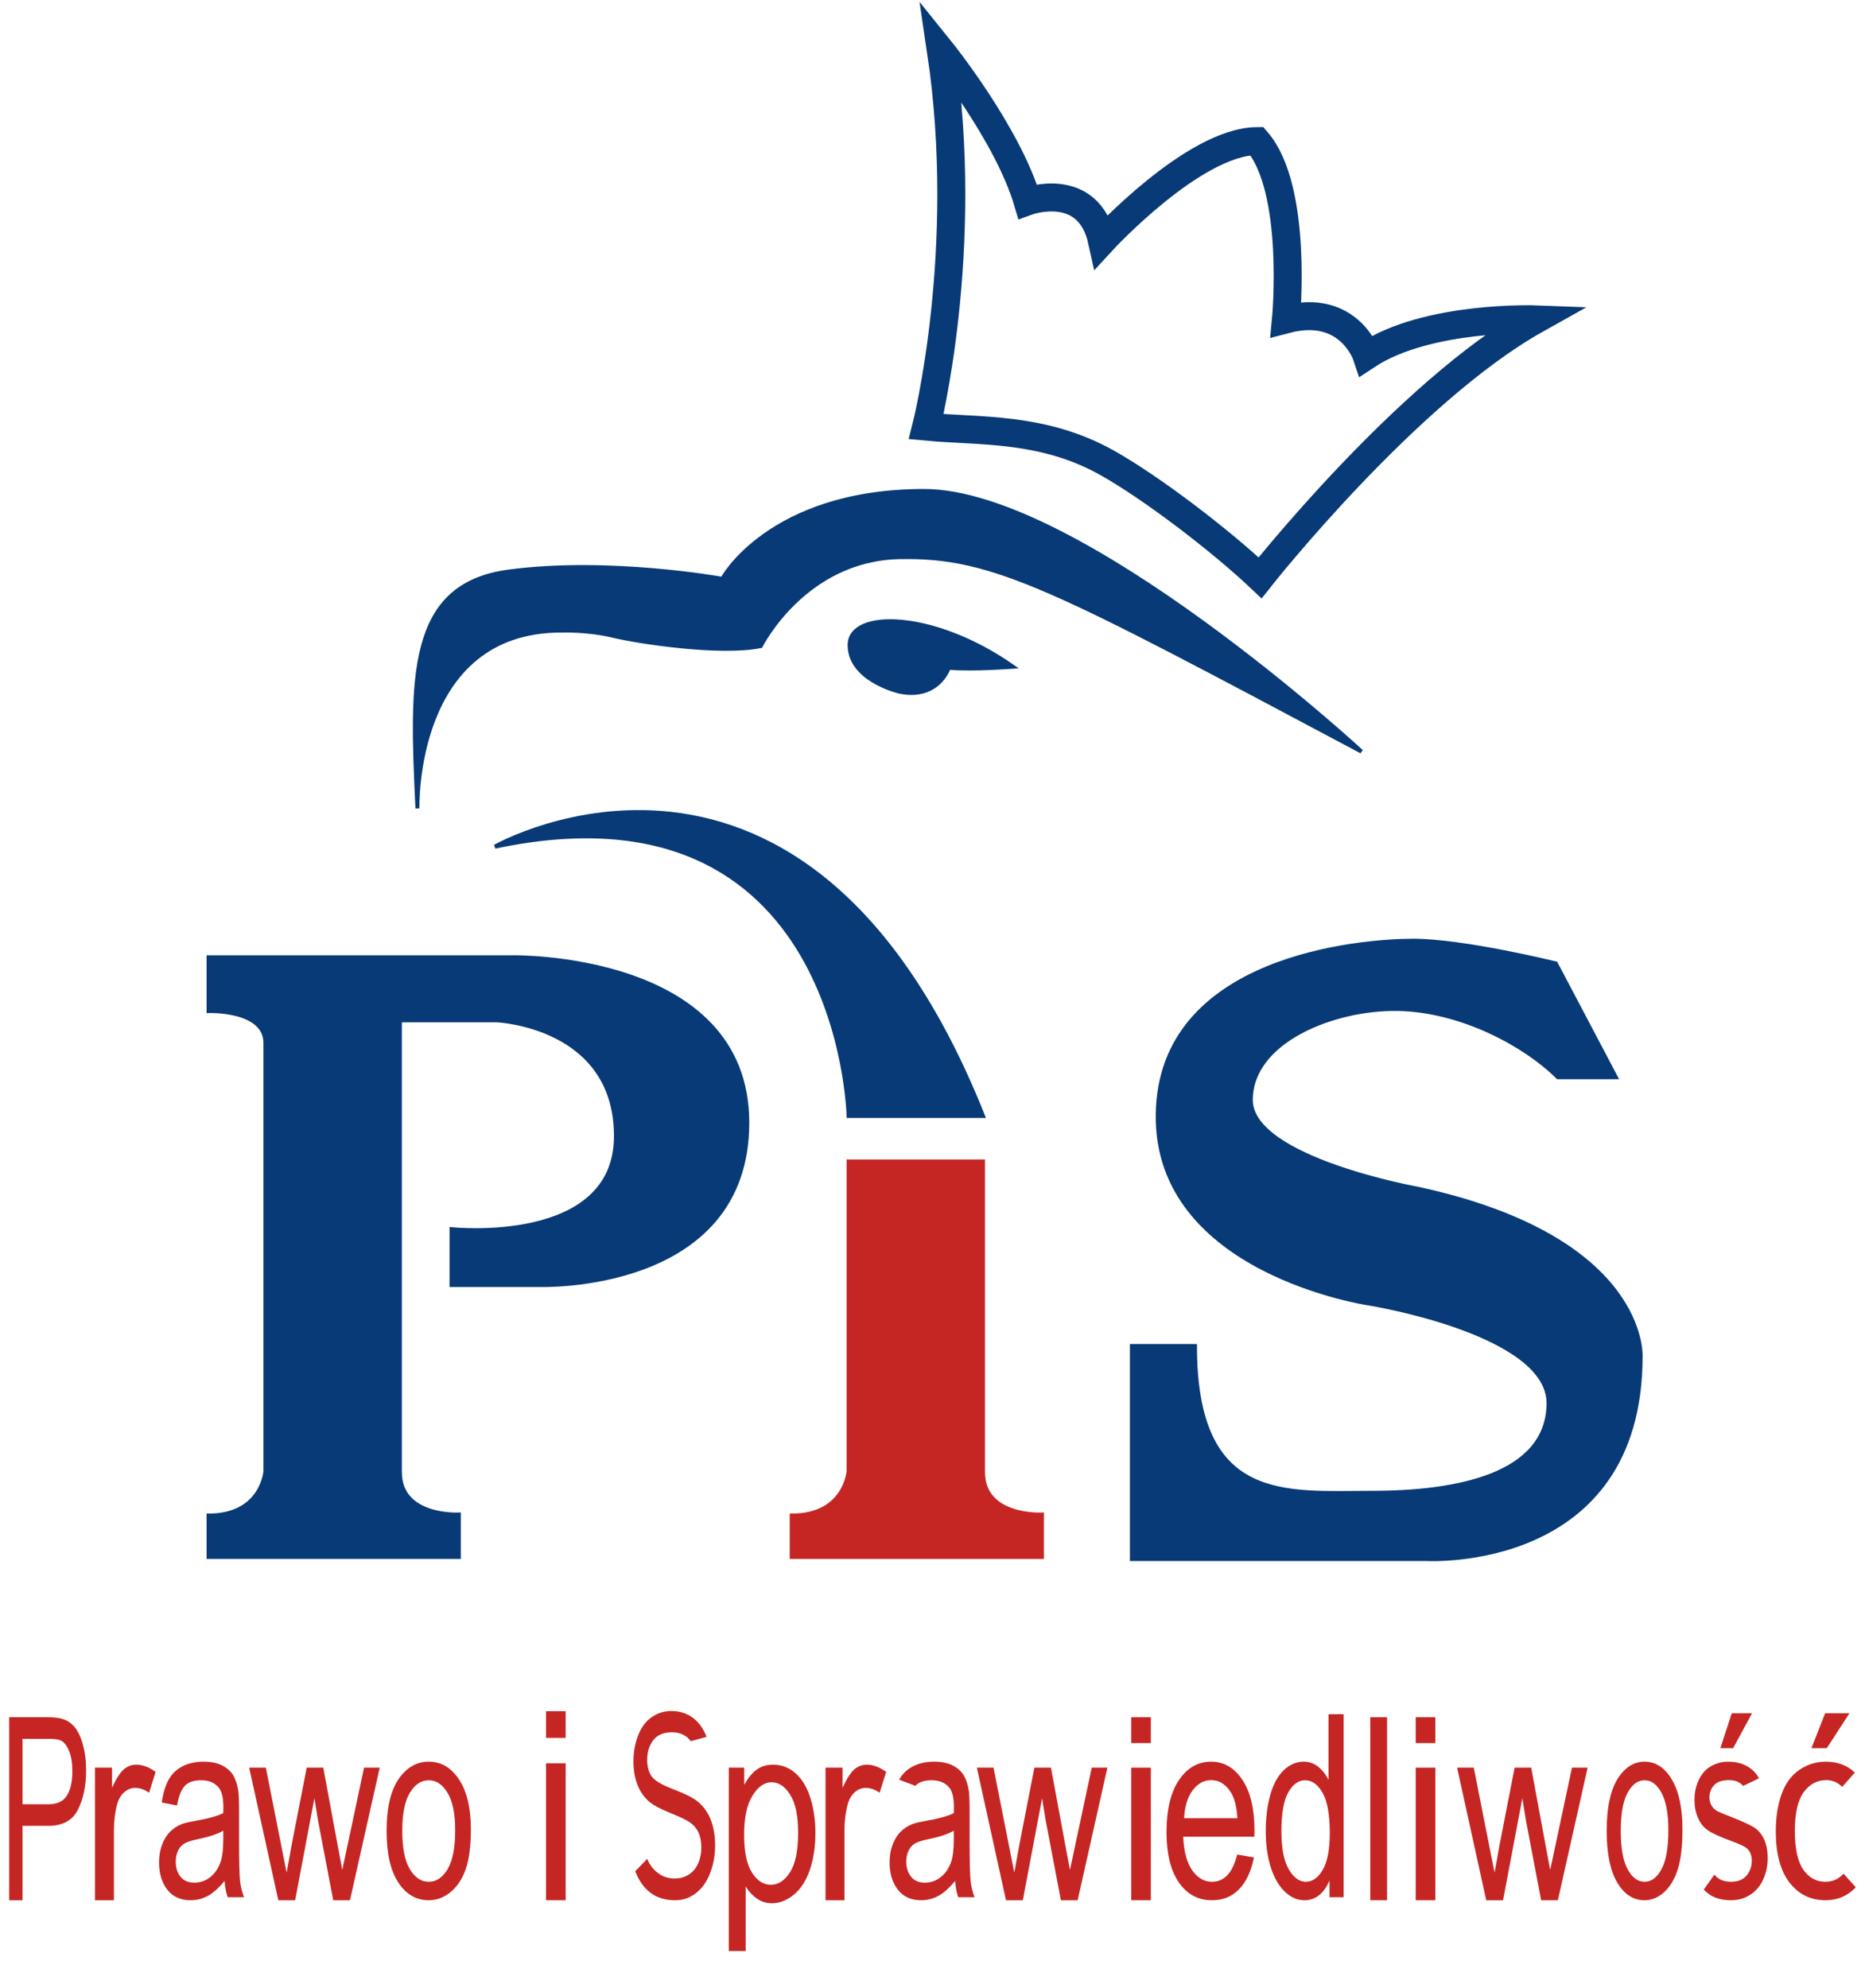 <?xml version="1.0" encoding="UTF-8" standalone="no"?>
<!-- Created with Inkscape (http://www.inkscape.org/) -->
<svg
        xmlns:dc="http://purl.org/dc/elements/1.1/"
        xmlns:cc="http://web.resource.org/cc/"
        xmlns:rdf="http://www.w3.org/1999/02/22-rdf-syntax-ns#"
        xmlns:sodipodi="http://sodipodi.sourceforge.net/DTD/sodipodi-0.dtd"
        xmlns:inkscape="http://www.inkscape.org/namespaces/inkscape"
        xmlns="http://www.w3.org/2000/svg"
        height="323.75"
        width="303.72"
        id="svg2"
        sodipodi:version="0.32"
        inkscape:version="0.44.1"
        sodipodi:docbase="D:\dokumenty\kot\do wiki\upload"
        sodipodi:docname="PiS logo.svg"
        version="1.0">
    <defs
            id="defs4"/>
    <sodipodi:namedview
            id="base"
            pagecolor="#ffffff"
            bordercolor="#666666"
            borderopacity="1.0"
            inkscape:pageopacity="0.0"
            inkscape:pageshadow="2"
            inkscape:cx="151.86"
            inkscape:cy="161.875"
            inkscape:zoom="1.5589449"
            inkscape:document-units="px"
            inkscape:current-layer="layer1"
            inkscape:window-width="1024"
            inkscape:window-height="682"
            inkscape:window-x="-4"
            inkscape:window-y="-4"
            showguides="true"
            inkscape:guide-bbox="true"
            width="303.72px"
            height="323.75px"/>
    <g
            inkscape:groupmode="layer"
            inkscape:label="Warstwa 1"
            id="layer1"
            transform="translate(-161.277,-38.821)">
        <g
                id="g8507"
                transform="translate(1.498,6)">
            <path
                    id="text2096"
                    d="M 161.277,342.296 L 161.277,312.489 L 167.467,312.489 C 168.557,312.489 169.389,312.584 169.964,312.774 C 170.77,313.018 171.445,313.482 171.99,314.167 C 172.535,314.851 172.973,315.81 173.306,317.044 C 173.638,318.277 173.804,319.633 173.804,321.11 C 173.804,323.645 173.36,325.79 172.472,327.545 C 171.583,329.3 169.979,330.178 167.658,330.178 L 163.448,330.178 L 163.448,342.296 L 161.277,342.296 z M 163.448,326.661 L 167.691,326.661 C 169.094,326.661 170.091,326.186 170.68,325.237 C 171.27,324.289 171.565,322.953 171.565,321.232 C 171.565,319.985 171.391,318.918 171.044,318.03 C 170.697,317.142 170.24,316.556 169.673,316.271 C 169.307,316.095 168.632,316.007 167.647,316.007 L 163.448,316.007 L 163.448,326.661 z "
                    style="font-size:47.49px;font-style:normal;font-variant:normal;font-weight:normal;font-stretch:normal;text-align:center;line-height:100%;writing-mode:lr-tb;text-anchor:middle;fill:#c52624;fill-opacity:1;stroke:none;stroke-width:1px;stroke-linecap:butt;stroke-linejoin:miter;stroke-opacity:1;font-family:Arial"/>
            <path
                    id="text2100"
                    d="M 175.25,342.296 L 175.25,320.703 L 178.022,320.703 L 178.022,323.977 C 178.729,322.445 179.382,321.435 179.981,320.947 C 180.58,320.459 181.239,320.215 181.958,320.215 C 182.995,320.215 184.051,320.609 185.123,321.395 L 184.062,324.79 C 183.309,324.261 182.556,323.997 181.804,323.997 C 181.131,323.997 180.526,324.238 179.99,324.719 C 179.454,325.2 179.072,325.868 178.843,326.722 C 178.501,328.023 178.33,329.446 178.33,330.991 L 178.33,342.296 L 175.25,342.296 z "
                    style="font-size:58.711px;font-style:normal;font-variant:normal;font-weight:normal;font-stretch:normal;text-align:center;line-height:100%;writing-mode:lr-tb;text-anchor:middle;fill:#c52624;fill-opacity:1;stroke:none;stroke-width:1px;stroke-linecap:butt;stroke-linejoin:miter;stroke-opacity:1;font-family:Arial"/>
            <path
                    id="text2104"
                    d="M 196.353,339.144 C 195.409,340.296 194.501,341.11 193.628,341.584 C 192.755,342.058 191.819,342.296 190.818,342.296 C 189.167,342.296 187.898,341.716 187.011,340.557 C 186.124,339.398 185.68,337.917 185.68,336.115 C 185.68,335.058 185.848,334.092 186.183,333.217 C 186.518,332.343 186.957,331.642 187.499,331.113 C 188.042,330.585 188.653,330.185 189.332,329.914 C 189.832,329.724 190.587,329.541 191.597,329.365 C 193.654,329.012 195.169,328.592 196.141,328.104 C 196.15,327.603 196.155,327.284 196.155,327.149 C 196.155,325.658 195.914,324.607 195.433,323.997 C 194.782,323.17 193.814,322.757 192.531,322.757 C 191.333,322.757 190.448,323.058 189.877,323.662 C 189.306,324.265 188.884,325.332 188.61,326.864 L 186.119,326.376 C 186.346,324.844 186.718,323.607 187.237,322.665 C 187.756,321.723 188.507,320.998 189.488,320.49 C 190.469,319.982 191.606,319.728 192.899,319.727 C 194.182,319.728 195.225,319.944 196.027,320.378 C 196.829,320.812 197.419,321.357 197.797,322.015 C 198.174,322.672 198.438,323.502 198.589,324.505 C 198.674,325.129 198.717,326.254 198.717,327.88 L 198.717,332.76 C 198.717,336.162 198.771,338.314 198.879,339.215 C 198.988,340.117 199.203,340.981 199.523,341.808 L 196.862,341.808 C 196.598,341.049 196.428,340.161 196.353,339.144 L 196.353,339.144 z M 196.141,330.971 C 195.216,331.513 193.829,331.974 191.979,332.353 C 190.932,332.57 190.191,332.814 189.757,333.085 C 189.323,333.356 188.988,333.753 188.752,334.275 C 188.516,334.797 188.398,335.376 188.398,336.013 C 188.398,336.989 188.655,337.802 189.169,338.453 C 189.684,339.103 190.436,339.429 191.427,339.429 C 192.408,339.429 193.281,339.12 194.046,338.504 C 194.81,337.887 195.371,337.043 195.73,335.972 C 196.004,335.146 196.14,333.926 196.141,332.313 L 196.141,330.971 z "
                    style="font-size:53.4px;font-style:normal;font-variant:normal;font-weight:normal;font-stretch:normal;text-align:center;line-height:100%;writing-mode:lr-tb;text-anchor:middle;fill:#c52624;fill-opacity:1;stroke:none;stroke-width:1px;stroke-linecap:butt;stroke-linejoin:miter;stroke-opacity:1;font-family:Arial"/>
            <path
                    id="text2108"
                    d="M 205.102,342.296 L 200.36,320.703 L 203.074,320.703 L 205.539,333.167 L 206.458,337.802 C 206.497,337.572 206.765,336.088 207.261,333.35 L 209.727,320.703 L 212.426,320.703 L 214.746,333.228 L 215.519,337.355 L 216.409,333.187 L 219.065,320.703 L 221.618,320.703 L 216.774,342.296 L 214.045,342.296 L 211.58,329.365 L 210.981,325.685 L 207.845,342.296 L 205.102,342.296 z "
                    style="font-size:54.216px;font-style:normal;font-variant:normal;font-weight:normal;font-stretch:normal;text-align:center;line-height:100%;writing-mode:lr-tb;text-anchor:middle;fill:#c52624;fill-opacity:1;stroke:none;stroke-width:1px;stroke-linecap:butt;stroke-linejoin:miter;stroke-opacity:1;font-family:Arial"/>
            <path
                    id="text2112"
                    d="M 222.736,331.012 C 222.736,327.013 223.49,324.051 224.998,322.127 C 226.258,320.527 227.794,319.728 229.605,319.727 C 231.619,319.728 233.265,320.7 234.543,322.645 C 235.821,324.59 236.46,327.277 236.46,330.707 C 236.46,333.485 236.177,335.671 235.612,337.263 C 235.046,338.856 234.223,340.093 233.143,340.974 C 232.063,341.855 230.883,342.296 229.605,342.296 C 227.555,342.296 225.897,341.326 224.633,339.388 C 223.368,337.45 222.736,334.658 222.736,331.012 L 222.736,331.012 z M 225.288,331.012 C 225.288,333.777 225.697,335.847 226.516,337.223 C 227.334,338.599 228.364,339.286 229.605,339.286 C 230.837,339.286 231.863,338.595 232.681,337.213 C 233.499,335.83 233.908,333.722 233.908,330.89 C 233.908,328.219 233.497,326.196 232.674,324.821 C 231.851,323.445 230.828,322.757 229.605,322.757 C 228.364,322.757 227.334,323.441 226.516,324.81 C 225.697,326.179 225.288,328.246 225.288,331.012 L 225.288,331.012 z "
                    style="font-size:52.713px;font-style:normal;font-variant:normal;font-weight:normal;font-stretch:normal;text-align:center;line-height:100%;writing-mode:lr-tb;text-anchor:middle;fill:#c52624;fill-opacity:1;stroke:none;stroke-width:1px;stroke-linecap:butt;stroke-linejoin:miter;stroke-opacity:1;font-family:Arial"/>
            <path
                    id="text2116"
                    d="M 265.181,335.556 C 265.56,336.511 266.149,337.284 266.947,337.873 C 267.745,338.463 268.642,338.758 269.64,338.758 C 270.525,338.758 271.307,338.534 271.986,338.087 C 272.664,337.64 273.169,337.026 273.5,336.247 C 273.831,335.468 273.996,334.617 273.996,333.695 C 273.996,332.76 273.837,331.943 273.518,331.245 C 273.198,330.547 272.672,329.961 271.938,329.487 C 271.467,329.175 270.426,328.69 268.814,328.033 C 267.202,327.376 266.073,326.755 265.427,326.173 C 264.589,325.427 263.964,324.502 263.553,323.397 C 263.143,322.293 262.937,321.056 262.937,319.687 C 262.937,318.182 263.188,316.776 263.691,315.468 C 264.194,314.16 264.928,313.167 265.893,312.489 C 266.859,311.812 267.932,311.473 269.113,311.473 C 270.414,311.473 271.561,311.829 272.554,312.54 C 273.548,313.252 274.312,314.299 274.846,315.681 C 274.846,315.681 272.267,316.393 272.267,316.393 C 271.577,315.431 270.557,314.95 269.209,314.95 C 267.804,314.95 266.781,315.387 266.139,316.261 C 265.496,317.135 265.175,318.189 265.175,319.422 C 265.175,320.493 265.403,321.374 265.857,322.066 C 266.304,322.757 267.471,323.465 269.358,324.19 C 271.246,324.915 272.54,325.549 273.242,326.091 C 274.264,326.891 275.018,327.904 275.505,329.131 C 275.991,330.358 276.235,331.771 276.235,333.37 C 276.235,334.956 275.967,336.45 275.433,337.853 C 274.898,339.256 274.13,340.347 273.129,341.126 C 272.127,341.906 271,342.296 269.747,342.296 C 268.16,342.296 266.829,341.902 265.756,341.116 C 264.683,340.33 263.841,339.148 263.23,337.568 C 263.23,337.568 265.181,335.556 265.181,335.556 z "
                    style="font-size:49.105px;font-style:normal;font-variant:normal;font-weight:normal;font-stretch:normal;text-align:center;line-height:100%;writing-mode:lr-tb;text-anchor:middle;fill:#c52624;fill-opacity:1;stroke:none;stroke-width:1px;stroke-linecap:butt;stroke-linejoin:miter;stroke-opacity:1;font-family:Arial"/>
            <path
                    id="text2120"
                    d="M 278.471,350.571 L 278.471,320.703 L 280.979,320.703 L 280.979,323.509 C 281.57,322.411 282.238,321.588 282.982,321.039 C 283.726,320.49 284.628,320.215 285.688,320.215 C 287.075,320.215 288.298,320.69 289.358,321.639 C 290.418,322.587 291.219,323.926 291.759,325.654 C 292.299,327.382 292.569,329.277 292.569,331.337 C 292.569,333.546 292.271,335.535 291.675,337.304 C 291.078,339.073 290.212,340.428 289.075,341.37 C 287.939,342.312 286.743,342.784 285.49,342.784 C 284.572,342.784 283.749,342.526 283.02,342.011 C 282.291,341.496 281.692,340.845 281.223,340.059 L 281.223,350.571 L 278.471,350.571 z M 280.963,331.621 C 280.963,334.4 281.386,336.454 282.233,337.782 C 283.079,339.11 284.103,339.774 285.306,339.774 C 286.529,339.774 287.577,339.087 288.448,337.711 C 289.32,336.335 289.756,334.204 289.756,331.316 C 289.756,328.565 289.33,326.505 288.479,325.136 C 287.628,323.767 286.611,323.082 285.428,323.082 C 284.256,323.082 283.219,323.811 282.317,325.268 C 281.414,326.725 280.963,328.843 280.963,331.621 L 280.963,331.621 z "
                    style="font-size:55.503px;font-style:normal;font-variant:normal;font-weight:normal;font-stretch:normal;text-align:center;line-height:100%;writing-mode:lr-tb;text-anchor:middle;fill:#c52624;fill-opacity:1;stroke:none;stroke-width:1px;stroke-linecap:butt;stroke-linejoin:miter;stroke-opacity:1;font-family:Arial"/>
            <path
                    id="text2140"
                    d="M 361.265,334.854 L 363.988,335.322 C 363.558,337.531 362.763,339.246 361.602,340.466 C 360.441,341.686 358.958,342.296 357.153,342.296 C 354.88,342.296 353.077,341.323 351.745,339.378 C 350.413,337.433 349.747,334.705 349.747,331.194 C 349.747,327.562 350.421,324.743 351.767,322.737 C 353.114,320.731 354.86,319.727 357.007,319.727 C 359.085,319.727 360.782,320.71 362.1,322.676 C 363.417,324.641 364.075,327.406 364.075,330.971 C 364.075,331.188 364.07,331.513 364.061,331.947 L 352.47,331.947 C 352.567,334.319 353.05,336.135 353.918,337.396 C 354.787,338.656 355.87,339.286 357.168,339.286 C 358.133,339.286 358.958,338.934 359.641,338.229 C 360.324,337.524 360.865,336.399 361.265,334.854 L 361.265,334.854 z M 352.616,328.938 L 361.295,328.938 C 361.178,327.121 360.846,325.759 360.299,324.851 C 359.46,323.441 358.372,322.737 357.036,322.737 C 355.826,322.737 354.809,323.299 353.984,324.424 C 353.16,325.549 352.704,327.054 352.616,328.938 L 352.616,328.938 z "
                    style="font-size:54.299px;font-style:normal;font-variant:normal;font-weight:normal;font-stretch:normal;text-align:center;line-height:100%;writing-mode:lr-tb;text-anchor:middle;fill:#c52624;fill-opacity:1;stroke:none;stroke-width:1px;stroke-linecap:butt;stroke-linejoin:miter;stroke-opacity:1;font-family:Arial"/>
            <path
                    id="text2144"
                    d="M 376.295,341.808 L 376.295,339.083 C 375.368,341.225 374.004,342.296 372.205,342.296 C 371.039,342.296 369.967,341.821 368.989,340.872 C 368.011,339.924 367.254,338.599 366.717,336.897 C 366.18,335.196 365.911,333.241 365.911,331.032 C 365.911,328.877 366.154,326.921 366.641,325.166 C 367.128,323.411 367.857,322.066 368.831,321.13 C 369.804,320.195 370.892,319.727 372.095,319.727 C 372.976,319.727 373.761,320.002 374.45,320.551 C 375.138,321.1 375.698,321.815 376.13,322.696 L 376.13,312.001 L 378.595,312.001 L 378.595,341.808 L 376.295,341.808 z M 368.459,331.032 C 368.459,333.797 368.854,335.864 369.643,337.233 C 370.433,338.602 371.365,339.286 372.439,339.286 C 373.522,339.286 374.443,338.632 375.2,337.324 C 375.958,336.016 376.336,334.021 376.336,331.337 C 376.336,328.382 375.951,326.213 375.18,324.831 C 374.408,323.448 373.458,322.757 372.329,322.757 C 371.227,322.757 370.307,323.421 369.567,324.749 C 368.828,326.078 368.459,328.172 368.459,331.032 L 368.459,331.032 z "
                    style="font-size:52.674px;font-style:normal;font-variant:normal;font-weight:normal;font-stretch:normal;text-align:center;line-height:100%;writing-mode:lr-tb;text-anchor:middle;fill:#c52624;fill-opacity:1;stroke:none;stroke-width:1px;stroke-linecap:butt;stroke-linejoin:miter;stroke-opacity:1;font-family:Arial"/>
            <path
                    id="text2148"
                    d="M 382.934,342.296 L 382.934,312.489 L 385.665,312.489 L 385.665,342.296 L 382.934,342.296 z "
                    style="font-size:55.279px;font-style:normal;font-variant:normal;font-weight:normal;font-stretch:normal;text-align:center;line-height:100%;writing-mode:lr-tb;text-anchor:middle;fill:#c52624;fill-opacity:1;stroke:none;stroke-width:1px;stroke-linecap:butt;stroke-linejoin:miter;stroke-opacity:1;font-family:Arial"/>
            <path
                    id="text2152"
                    d="M 344,316.698 L 344,312.489 L 347.195,312.489 L 347.195,316.698 L 344,316.698 z M 344,342.296 L 344,320.703 L 347.195,320.703 L 347.195,342.296 L 344,342.296 z "
                    style="font-size:59.799px;font-style:normal;font-variant:normal;font-weight:normal;font-stretch:normal;text-align:center;line-height:100%;writing-mode:lr-tb;text-anchor:middle;fill:#c52624;fill-opacity:1;stroke:none;stroke-width:1px;stroke-linecap:butt;stroke-linejoin:miter;stroke-opacity:1;font-family:Arial"/>
            <path
                    id="text2160"
                    d="M 421.429,331.012 C 421.429,327.013 422.107,324.051 423.464,322.127 C 424.597,320.527 425.978,319.728 427.607,319.727 C 429.418,319.728 430.899,320.7 432.048,322.645 C 433.198,324.59 433.772,327.277 433.772,330.707 C 433.772,333.485 433.518,335.671 433.01,337.263 C 432.501,338.856 431.761,340.093 430.789,340.974 C 429.817,341.855 428.757,342.296 427.607,342.296 C 425.763,342.296 424.272,341.326 423.135,339.388 C 421.998,337.45 421.429,334.658 421.429,331.012 L 421.429,331.012 z M 423.724,331.012 C 423.724,333.777 424.092,335.847 424.828,337.223 C 425.564,338.599 426.49,339.286 427.607,339.286 C 428.715,339.286 429.637,338.595 430.373,337.213 C 431.109,335.83 431.477,333.722 431.477,330.89 C 431.477,328.219 431.107,326.196 430.367,324.821 C 429.627,323.445 428.707,322.757 427.607,322.757 C 426.49,322.757 425.564,323.441 424.828,324.81 C 424.092,326.179 423.724,328.246 423.724,331.012 L 423.724,331.012 z "
                    style="font-size:49.992px;font-style:normal;font-variant:normal;font-weight:normal;font-stretch:normal;text-align:center;line-height:100%;writing-mode:lr-tb;text-anchor:middle;fill:#c52624;fill-opacity:1;stroke:none;stroke-width:1px;stroke-linecap:butt;stroke-linejoin:miter;stroke-opacity:1;font-family:Arial"/>
            <path
                    id="text2164"
                    d="M 438.968,338.128 C 439.607,338.9 440.5,339.286 441.648,339.286 C 442.805,339.286 443.664,338.944 444.224,338.26 C 444.784,337.575 445.064,336.772 445.064,335.85 C 445.064,335.024 444.816,334.373 444.322,333.899 C 443.977,333.573 443.118,333.16 441.746,332.658 C 439.898,331.981 438.618,331.394 437.904,330.9 C 437.19,330.405 436.649,329.72 436.28,328.846 C 435.911,327.972 435.727,327.006 435.727,325.949 C 435.727,324.987 435.879,324.095 436.182,323.275 C 436.485,322.455 436.898,321.774 437.421,321.232 C 437.813,320.812 438.347,320.456 439.024,320.165 C 439.7,319.873 440.426,319.727 441.2,319.727 C 442.367,319.727 443.391,319.971 444.273,320.459 C 445.155,320.947 445.806,321.608 446.226,322.442 C 446.226,322.442 443.657,323.672 443.657,323.672 C 443.12,323.048 442.362,322.737 441.382,322.737 C 440.225,322.737 439.399,323.014 438.905,323.57 C 438.41,324.126 438.163,324.776 438.163,325.522 C 438.163,325.996 438.265,326.423 438.471,326.803 C 438.676,327.196 438.998,327.521 439.437,327.779 C 439.689,327.914 440.43,328.226 441.662,328.714 C 443.445,329.405 444.688,329.971 445.393,330.412 C 446.097,330.852 446.65,331.493 447.051,332.333 C 447.453,333.173 447.653,334.217 447.653,335.464 C 447.653,336.684 447.408,337.833 446.918,338.91 C 446.428,339.988 445.722,340.821 444.798,341.411 C 443.874,342.001 442.829,342.296 441.662,342.296 C 439.731,342.296 438.258,341.713 437.246,340.547 C 437.246,340.547 438.968,338.128 438.968,338.128 z M 439.94,317.532 L 441.802,311.839 L 445.106,311.839 L 442.026,317.532 L 439.94,317.532 z "
                    style="font-size:53.104px;font-style:normal;font-variant:normal;font-weight:normal;font-stretch:normal;text-align:center;line-height:100%;writing-mode:lr-tb;text-anchor:middle;fill:#c52624;fill-opacity:1;stroke:none;stroke-width:1px;stroke-linecap:butt;stroke-linejoin:miter;stroke-opacity:1;font-family:Arial"/>
            <path
                    id="text2168"
                    d="M 462,340.191 C 460.663,341.594 459.022,342.296 457.075,342.296 C 454.637,342.296 452.677,341.33 451.194,339.398 C 449.712,337.467 448.971,334.698 448.971,331.093 C 448.971,328.761 449.29,326.722 449.928,324.973 C 450.565,323.225 451.536,321.913 452.839,321.039 C 454.142,320.165 455.56,319.728 457.092,319.727 C 459.027,319.728 460.61,320.32 461.841,321.506 C 461.841,321.506 459.785,323.834 459.785,323.834 C 459.075,323.103 458.216,322.737 457.21,322.737 C 455.688,322.737 454.452,323.397 453.502,324.719 C 452.551,326.04 452.075,328.131 452.075,330.991 C 452.075,333.892 452.534,336 453.451,337.314 C 454.368,338.629 455.565,339.286 457.042,339.286 C 458.228,339.286 459.218,338.846 460.012,337.965 C 460.012,337.965 462,340.191 462,340.191 z M 454.777,317.532 L 457.008,311.839 L 460.968,311.839 L 457.277,317.532 L 454.777,317.532 z "
                    style="font-size:58.14px;font-style:normal;font-variant:normal;font-weight:normal;font-stretch:normal;text-align:center;line-height:100%;writing-mode:lr-tb;text-anchor:middle;fill:#c52624;fill-opacity:1;stroke:none;stroke-width:1px;stroke-linecap:butt;stroke-linejoin:miter;stroke-opacity:1;font-family:Arial"/>
            <path
                    id="text2172"
                    d="M 294.219,342.296 L 294.219,320.703 L 296.991,320.703 L 296.991,323.977 C 297.698,322.445 298.351,321.435 298.95,320.947 C 299.549,320.459 300.208,320.215 300.926,320.215 C 301.964,320.215 303.019,320.609 304.092,321.395 L 303.031,324.79 C 302.278,324.261 301.525,323.997 300.772,323.997 C 300.099,323.997 299.495,324.238 298.959,324.719 C 298.423,325.2 298.04,325.868 297.812,326.722 C 297.47,328.023 297.299,329.446 297.299,330.991 L 297.299,342.296 L 294.219,342.296 z "
                    style="font-size:58.711px;font-style:normal;font-variant:normal;font-weight:normal;font-stretch:normal;text-align:center;line-height:100%;writing-mode:lr-tb;text-anchor:middle;fill:#c52624;fill-opacity:1;stroke:none;stroke-width:1px;stroke-linecap:butt;stroke-linejoin:miter;stroke-opacity:1;font-family:Arial"/>
            <path
                    id="text2176"
                    d="M 315.322,339.144 C 314.378,340.296 313.47,341.11 312.597,341.584 C 311.724,342.058 310.788,342.296 309.787,342.296 C 308.136,342.296 306.867,341.716 305.98,340.557 C 305.093,339.398 304.649,337.917 304.649,336.115 C 304.649,335.058 304.817,334.092 305.152,333.217 C 305.487,332.343 305.926,331.642 306.468,331.113 C 307.011,330.585 307.622,330.185 308.301,329.914 C 308.801,329.724 309.556,329.541 310.566,329.365 C 312.623,329.012 314.137,328.592 315.109,328.104 C 315.119,327.603 315.123,327.284 315.123,327.149 C 315.123,325.658 314.883,324.607 314.402,323.997 C 313.751,323.17 312.783,322.757 311.5,322.757 C 310.302,322.757 309.417,323.058 308.846,323.662 C 308.846,323.662 306.206,322.665 306.206,322.665 C 306.725,321.723 307.475,320.998 308.457,320.49 C 309.438,319.982 310.575,319.728 311.868,319.727 C 313.151,319.728 314.194,319.944 314.996,320.378 C 315.798,320.812 316.388,321.357 316.765,322.015 C 317.143,322.672 317.407,323.502 317.558,324.505 C 317.643,325.129 317.685,326.254 317.685,327.88 L 317.685,332.76 C 317.685,336.162 317.74,338.314 317.848,339.215 C 317.957,340.117 318.171,340.981 318.492,341.808 L 315.831,341.808 C 315.567,341.049 315.397,340.161 315.322,339.144 L 315.322,339.144 z M 315.109,330.971 C 314.185,331.513 312.797,331.974 310.948,332.353 C 309.901,332.57 309.16,332.814 308.726,333.085 C 308.292,333.356 307.957,333.753 307.721,334.275 C 307.485,334.797 307.367,335.376 307.367,336.013 C 307.367,336.989 307.624,337.802 308.138,338.453 C 308.653,339.103 309.405,339.429 310.396,339.429 C 311.377,339.429 312.25,339.12 313.014,338.504 C 313.779,337.887 314.34,337.043 314.699,335.972 C 314.973,335.146 315.109,333.926 315.109,332.313 L 315.109,330.971 z "
                    style="font-size:53.4px;font-style:normal;font-variant:normal;font-weight:normal;font-stretch:normal;text-align:center;line-height:100%;writing-mode:lr-tb;text-anchor:middle;fill:#c52624;fill-opacity:1;stroke:none;stroke-width:1px;stroke-linecap:butt;stroke-linejoin:miter;stroke-opacity:1;font-family:Arial"/>
            <path
                    id="text2180"
                    d="M 323.606,342.296 L 318.864,320.703 L 321.578,320.703 L 324.043,333.167 L 324.962,337.802 C 325.001,337.572 325.269,336.088 325.765,333.35 L 328.231,320.703 L 330.93,320.703 L 333.25,333.228 L 334.023,337.355 L 334.913,333.187 L 337.569,320.703 L 340.122,320.703 L 335.278,342.296 L 332.549,342.296 L 330.084,329.365 L 329.485,325.685 L 326.349,342.296 L 323.606,342.296 z "
                    style="font-size:54.216px;font-style:normal;font-variant:normal;font-weight:normal;font-stretch:normal;text-align:center;line-height:100%;writing-mode:lr-tb;text-anchor:middle;fill:#c52624;fill-opacity:1;stroke:none;stroke-width:1px;stroke-linecap:butt;stroke-linejoin:miter;stroke-opacity:1;font-family:Arial"/>
            <path
                    id="text2188"
                    d="M 248.703,315.851 L 248.703,311.504 L 251.898,311.504 L 251.898,315.851 L 248.703,315.851 z M 248.703,342.296 L 248.703,319.989 L 251.898,319.989 L 251.898,342.296 L 248.703,342.296 z "
                    style="font-size:60.779px;font-style:normal;font-variant:normal;font-weight:normal;font-stretch:normal;text-align:center;line-height:100%;writing-mode:lr-tb;text-anchor:middle;fill:#c52624;fill-opacity:1;stroke:none;stroke-width:1px;stroke-linecap:butt;stroke-linejoin:miter;stroke-opacity:1;font-family:Arial"/>
            <path
                    id="text2192"
                    d="M 401.814,342.296 L 397.072,320.703 L 399.786,320.703 L 402.252,333.167 L 403.171,337.802 C 403.21,337.572 403.477,336.088 403.974,333.35 L 406.439,320.703 L 409.139,320.703 L 411.458,333.228 L 412.232,337.355 L 413.122,333.187 L 415.777,320.703 L 418.33,320.703 L 413.486,342.296 L 410.758,342.296 L 408.292,329.365 L 407.694,325.685 L 404.557,342.296 L 401.814,342.296 z "
                    style="font-size:54.216px;font-style:normal;font-variant:normal;font-weight:normal;font-stretch:normal;text-align:center;line-height:100%;writing-mode:lr-tb;text-anchor:middle;fill:#c52624;fill-opacity:1;stroke:none;stroke-width:1px;stroke-linecap:butt;stroke-linejoin:miter;stroke-opacity:1;font-family:Arial"/>
            <path
                    id="text2196"
                    d="M 390.333,316.698 L 390.333,312.489 L 393.528,312.489 L 393.528,316.698 L 390.333,316.698 z M 390.333,342.296 L 390.333,320.703 L 393.528,320.703 L 393.528,342.296 L 390.333,342.296 z "
                    style="font-size:59.799px;font-style:normal;font-variant:normal;font-weight:normal;font-stretch:normal;text-align:center;line-height:100%;writing-mode:lr-tb;text-anchor:middle;fill:#c52624;fill-opacity:1;stroke:none;stroke-width:1px;stroke-linecap:butt;stroke-linejoin:miter;stroke-opacity:1;font-family:Arial"/>
            <path
                    id="path1948"
                    d="M 193.747,286.383 L 234.495,286.383 L 234.495,279.479 C 234.495,279.479 224.897,279.984 224.897,272.576 C 224.897,265.167 224.897,198.993 224.897,198.993 L 240.725,198.993 C 240.725,198.993 260.089,199.835 260.089,217.852 C 260.089,235.869 233.316,233.006 233.316,233.006 L 233.316,242.099 L 247.629,242.099 C 247.629,242.099 281.473,243.277 281.473,215.663 C 281.473,188.049 243.251,188.722 243.251,188.722 L 193.747,188.722 L 193.747,197.478 C 193.747,197.478 203.008,197.141 203.008,202.698 C 203.008,208.254 203.008,272.407 203.008,272.407 C 203.008,272.407 202.503,279.648 193.747,279.648 L 193.747,286.383 z "
                    style="opacity:1;color:black;fill:#073a76;fill-opacity:1;fill-rule:nonzero;stroke:#073a76;stroke-width:0.651;stroke-linecap:butt;stroke-linejoin:miter;marker:none;marker-start:none;marker-mid:none;marker-end:none;stroke-miterlimit:4;stroke-dasharray:none;stroke-dashoffset:0;stroke-opacity:1;visibility:visible;display:inline;overflow:visible"/>
            <path
                    id="path1950"
                    d="M 354.382,252.033 L 344.111,252.033 L 344.111,286.72 L 392.099,286.72 C 392.099,286.72 426.954,288.74 426.954,253.717 C 426.954,253.717 427.964,234.522 390.752,226.439 C 390.752,226.439 363.475,221.556 363.475,211.959 C 363.475,202.361 376.945,196.973 387.385,197.141 C 397.824,197.309 408.264,203.034 413.484,208.254 L 422.913,208.254 L 413.147,189.732 C 413.147,189.732 398.161,186.028 389.91,186.028 C 381.66,186.028 348.657,188.554 348.32,214.316 C 347.984,240.078 382.838,245.13 382.838,245.13 C 382.838,245.13 412.137,249.844 411.968,261.463 C 411.8,273.081 397.151,275.943 383.175,275.943 C 369.2,275.943 354.382,277.964 354.382,252.033 z "
                    style="opacity:1;color:black;fill:#073a76;fill-opacity:1;fill-rule:nonzero;stroke:#073a76;stroke-width:0.651;stroke-linecap:butt;stroke-linejoin:miter;marker:none;marker-start:none;marker-mid:none;marker-end:none;stroke-miterlimit:4;stroke-dasharray:none;stroke-dashoffset:0;stroke-opacity:1;visibility:visible;display:inline;overflow:visible"/>
            <path
                    sodipodi:nodetypes="cccsccccc"
                    style="opacity:1;color:black;fill:#c52624;fill-opacity:1;fill-rule:nonzero;stroke:#c52624;stroke-width:0.651;stroke-linecap:butt;stroke-linejoin:miter;marker:none;marker-start:none;marker-mid:none;marker-end:none;stroke-miterlimit:4;stroke-dasharray:none;stroke-dashoffset:0;stroke-opacity:1;visibility:visible;display:inline;overflow:visible"
                    d="M 288.714,286.383 L 329.462,286.383 L 329.462,279.479 C 329.462,279.479 319.864,279.984 319.864,272.576 C 319.864,265.167 319.864,221.977 319.864,221.977 C 319.864,221.977 297.975,221.977 297.975,221.977 C 297.975,221.977 297.975,272.407 297.975,272.407 C 297.975,272.407 297.469,279.648 288.714,279.648 L 288.714,286.383 z "
                    id="path1952"/>
            <path
                    id="path1954"
                    d="M 319.864,214.569 C 319.864,214.569 297.975,214.569 297.975,214.569 C 297.975,214.569 296.796,158.75 240.388,170.705 C 240.388,170.705 290.903,141.912 319.864,214.569 z "
                    style="opacity:1;color:black;fill:#073a76;fill-opacity:1;fill-rule:nonzero;stroke:#073a76;stroke-width:0.651;stroke-linecap:butt;stroke-linejoin:miter;marker:none;marker-start:none;marker-mid:none;marker-end:none;stroke-miterlimit:4;stroke-dasharray:none;stroke-dashoffset:0;stroke-opacity:1;visibility:visible;display:inline;overflow:visible"
                    sodipodi:nodetypes="cccc"/>
            <path
                    sodipodi:nodetypes="csccscsc"
                    id="path1956"
                    d="M 277.432,127.095 C 277.432,127.095 258.91,123.727 242.577,125.916 C 226.244,128.105 226.75,143.259 227.76,164.475 C 227.76,164.475 226.918,135.514 251.165,135.514 C 251.165,135.514 255.374,135.345 259.584,136.356 C 263.793,137.366 277.095,139.387 283.662,138.039 C 283.662,138.039 290.734,123.896 306.225,123.559 C 321.716,123.222 331.482,128.61 381.491,155.214 C 381.491,155.214 335.523,112.782 310.266,112.782 C 285.009,112.782 277.264,127.263 277.432,127.095 z "
                    style="opacity:1;color:black;fill:#073a76;fill-opacity:1;fill-rule:nonzero;stroke:#073a76;stroke-width:0.651;stroke-linecap:butt;stroke-linejoin:miter;marker:none;marker-start:none;marker-mid:none;marker-end:none;stroke-miterlimit:4;stroke-dasharray:none;stroke-dashoffset:0;stroke-opacity:1;visibility:visible;display:inline;overflow:visible"/>
            <path
                    sodipodi:nodetypes="csccc"
                    id="path2154"
                    d="M 306.225,145.448 C 306.225,145.448 298.143,143.596 298.143,137.871 C 298.143,132.146 311.782,132.315 324.747,141.407 C 324.747,141.407 318.18,141.912 314.307,141.575 C 312.877,144.924 309.847,146.245 306.225,145.448 z "
                    style="opacity:1;color:black;fill:#073a76;fill-opacity:1;fill-rule:nonzero;stroke:#073a76;stroke-width:0.651;stroke-linecap:butt;stroke-linejoin:miter;marker:none;marker-start:none;marker-mid:none;marker-end:none;stroke-miterlimit:4;stroke-dasharray:none;stroke-dashoffset:0;stroke-opacity:1;visibility:visible;display:inline;overflow:visible"/>
            <path
                    sodipodi:nodetypes="ccccccccccs"
                    d="M 340.087,108.201 C 329.614,102.316 319.261,103.12 310.619,102.306 C 310.619,102.306 317.894,73.667 313.021,41.098 C 313.021,41.098 323.823,54.506 327.124,65.601 C 327.124,65.601 337.042,62.013 339.257,72.081 C 339.257,72.081 354.134,55.899 364.47,55.802 C 371.22,63.615 369.2,84.831 369.2,84.831 C 379.471,82.137 382.333,90.725 382.333,90.725 C 392.268,84.158 409.948,84.831 409.948,84.831 C 388.9,96.618 364.99,126.926 364.99,126.926 C 358.683,120.963 347.483,112.358 340.087,108.201 z "
                    style="color:black;fill:none;fill-opacity:1;fill-rule:nonzero;stroke:#073a76;stroke-width:4.554;stroke-linecap:butt;stroke-linejoin:miter;marker:none;marker-start:none;marker-mid:none;marker-end:none;stroke-miterlimit:4;stroke-dasharray:none;stroke-dashoffset:0;stroke-opacity:1;visibility:visible;display:inline;overflow:visible"
                    id="path2305"/>
        </g>
    </g>
</svg>
